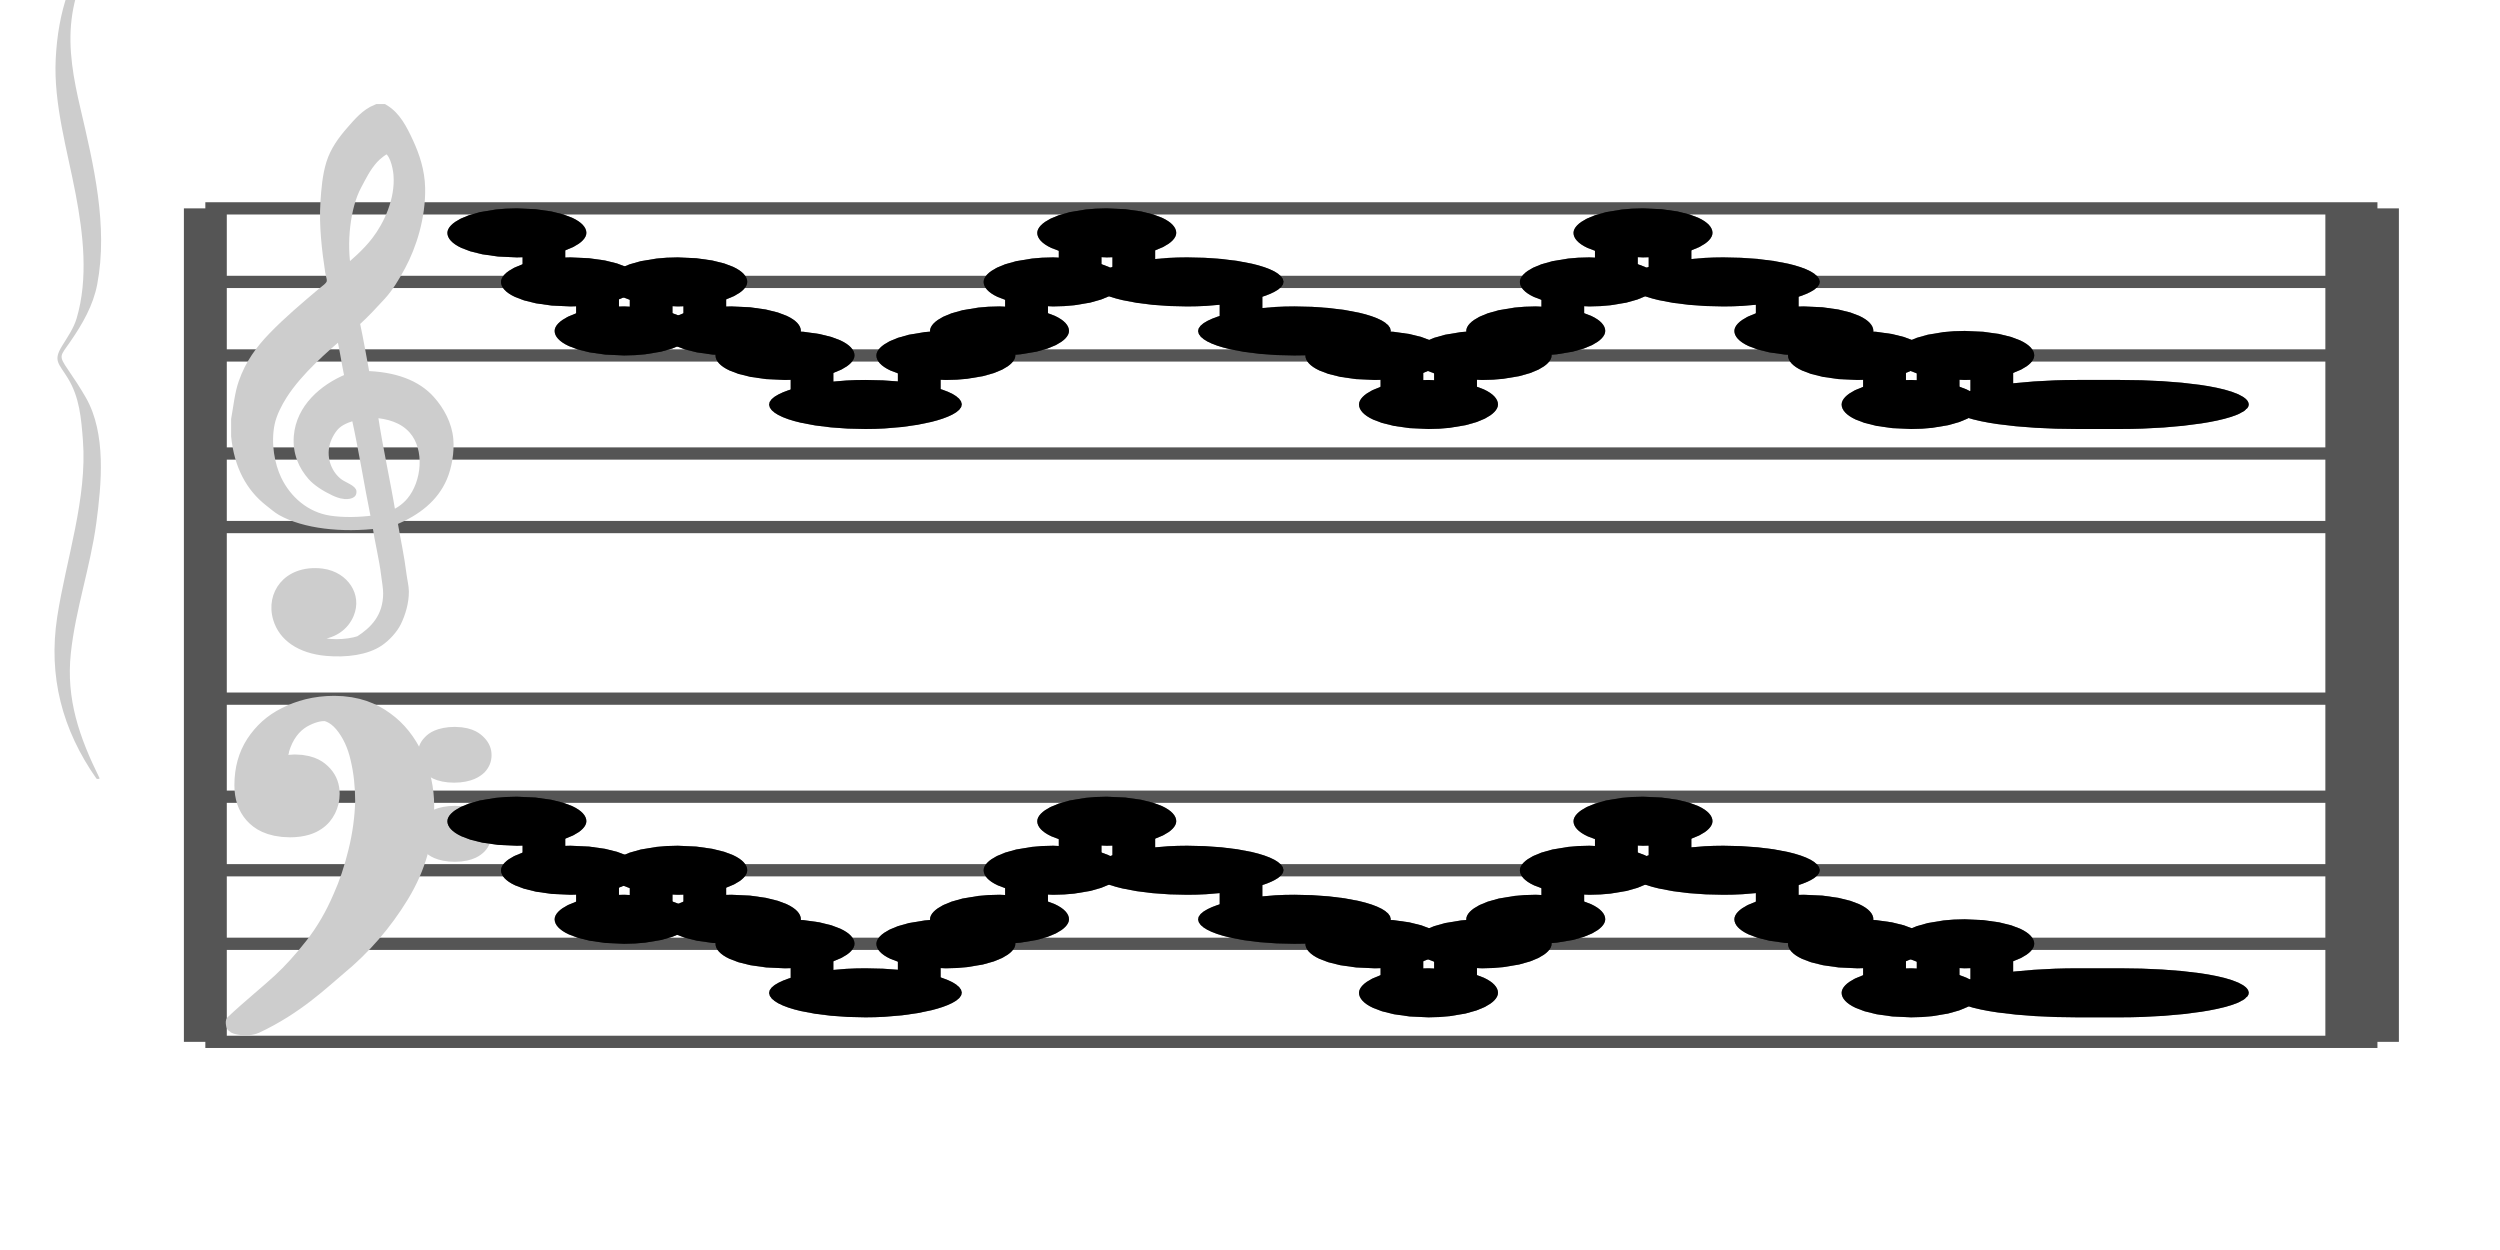 <?xml version="1.0" encoding="UTF-8" standalone="no"?>
<!DOCTYPE svg PUBLIC "-//W3C//DTD SVG 1.1//EN" "http://www.w3.org/Graphics/SVG/1.1/DTD/svg11.dtd">
<svg version="1.1" xmlns="http://www.w3.org/2000/svg" xmlns:xlink="http://www.w3.org/1999/xlink" viewPort="0 40 19.995 41" viewBox="-200 -50 1019.82 510" width="1019.82" height="510">
<filter id="constantOpacity">
	<feComponentTransfer>
		<feFuncA type="table" tableValues="0 .5 .5" />
	</feComponentTransfer>
</filter>
<g transform="scale(35, -10) translate(0, -81)" >
	<g class="staff-lines" stroke-width="0.5" stroke="#555555">
		<path vector-effect="non-scaling-stroke" d="M-3.321 64.5 L21.995 64.5" />
		<path vector-effect="non-scaling-stroke" d="M-3.321 67.5 L21.995 67.5" />
		<path vector-effect="non-scaling-stroke" d="M-3.321 71.5 L21.995 71.5" />
		<path vector-effect="non-scaling-stroke" d="M-3.321 74.5 L21.995 74.5" />
		<path vector-effect="non-scaling-stroke" d="M-3.321 77.5 L21.995 77.5" />
		<path vector-effect="non-scaling-stroke" d="M-3.321 43.5 L21.995 43.5" />
		<path vector-effect="non-scaling-stroke" d="M-3.321 47.5 L21.995 47.5" />
		<path vector-effect="non-scaling-stroke" d="M-3.321 50.5 L21.995 50.5" />
		<path vector-effect="non-scaling-stroke" d="M-3.321 53.5 L21.995 53.5" />
		<path vector-effect="non-scaling-stroke" d="M-3.321 57.5 L21.995 57.5" />
		<path vector-effect="non-scaling-stroke" d="M21.638,43.5 L21.638,77.5"/>
		<path vector-effect="non-scaling-stroke" d="M21.995,43.5 L21.995,77.5"/>
		<path vector-effect="non-scaling-stroke" d="M-3.321,43.5 L-3.321,77.5 z"/>
	</g>
<g transform="scale(0.714, 1)">
	<g vector-effect="non-scaling-stroke" class="treble-clef" stroke="#cdcdcd" stroke-width="3" fill="#cdcdcd" transform="translate(-17.25, 5.15) scale(0.06, 0.07)">
		<path vector-effect="non-scaling-stroke" d="M250.026,1080.111c-2.375-5.813-4.501-12.037-5.616-19.656c-1.07-7.32-1.387-15.609-1.62-23.113
			c-0.426-13.713,0.409-28.548,1.296-41.038c0.132-1.861,0.517-3.882,0.432-5.183c-0.118-1.794-1.622-3.834-2.484-5.401
			c-4.551-8.266-9.023-16.291-13.176-25.488c-3.56-7.883-6.46-16.235-8.316-27.648c-1.087-6.682-1.406-14.26-2.053-21.816			c0-3.313,0-6.623,0-9.936c0.817-17.854,4.099-30.916,9.396-39.743c1.084-1.808,2.228-3.951,3.24-5.186
			c6.218-7.579,16.081-9.873,25.812-7.343c0.598-8.887,1.858-19.53,2.376-28.944c0.193-3.49,0.54-7.194,0.54-10.368
			c-0.003-13.193-3.44-20.603-7.452-26.135c-3.645-2.613-9.925-3.099-13.176,0.43c4.904-0.174,8.174,5.425,9.612,12.744
			c2.427,12.351-1.738,24.386-7.344,25.918c-8.458,2.316-13.738-12.691-11.556-28.295c1.622-11.598,6.603-18.42,13.176-19.655
			c5.073-0.956,10.149,0.426,13.608,5.399c1.988,2.858,4.009,7.685,4.968,11.879c1.246,5.448,2.18,12.212,2.16,18.792
			c-0.01,3.246-0.453,6.761-0.648,10.152c-0.614,10.689-1.579,19.729-2.376,29.812c6.095,5.437,10.941,13.432,13.392,25.704
			c1.302,6.52,2.035,15.517,1.727,23.111c-0.375,9.302-2.565,17.712-5.183,23.975c-3.863,9.248-9.852,13.985-17.604,14.257
			c-0.849,9.749-1.633,19.633-2.593,29.159c2.376,4.619,4.55,9.643,6.805,14.906c2.185,5.095,3.892,11.286,5.508,17.712
			c2.98,11.855,5.576,29.004,5.4,46.44c-0.102,10.157-1.538,19.319-3.24,27.215c-1.691,7.847-3.557,15.81-6.912,20.089
			c-0.36,0-0.72,0-1.08,0C254.113,1090.306,252.068,1085.104,250.026,1080.111z M248.19,997.6
			c-1.362,15.429-0.295,36.475,2.7,48.384c1.367,5.441,2.426,10.329,4.428,15.122c0.854,2.04,3.006,5.909,4.104,5.83
			c2.104-0.153,3.064-9.245,3.24-13.824c0.542-14.092-2.623-28.387-5.832-37.366C254.247,1008.515,250.911,1002.572,248.19,997.6z
			 M249.27,935.823c-6.565-5.809-13.02-17.569-13.716-34.776c-0.425-10.517,1.463-18.693,3.888-24.624
			c1.422-3.478,3.789-6.692,6.156-9.072c1.287-1.293,4.09-3.666,3.996,1.296c-0.048,2.584-2.504,4.06-3.888,6.263
			c-2.557,4.079-4.489,12.399-3.348,21.385c0.481,3.784,1.636,7.983,2.808,10.153c1.458,2.697,3.725,4.34,6.048,5.615
			c1.987-19.137,3.451-39.323,5.292-58.753c-4.493-1.347-9.224-1.49-13.068-0.213c-6.922,2.298-11.753,12.045-14.256,23.111
			c-1.838,8.128-2.944,20.546-1.837,31.752c0.529,5.353,1.939,11.271,3.348,15.984c4.113,13.751,11.055,26.606,16.308,36.289
			C247.971,952.523,248.466,943.862,249.27,935.823z M260.286,855.473c-1.479,19.361-3.545,38.701-4.86,57.671
			c5.07-0.638,9.023-3.541,11.556-9.718c4.25-10.369,3.378-29.217-0.648-39.53C264.924,860.283,262.694,856.868,260.286,855.473z"/>
	</g>
	<g class="bass-clef" fill="#cdcdcd" stroke="#cdcdcd" transform="scale(1.02, 1) translate(-0.25, 0.25)" stroke-width="3">
		<g transform="matrix(0.184,0,0,0.183,-98.298,-1128.841)">
			<path vector-effect="non-scaling-stroke" d="M514.308,6407.837c3.419,4.086,5.655,9.64,7.124,12.803
				c2.204,4.648,4.046,10.097,5.538,16.384c1.492,6.287,2.238,13.068,2.238,20.385c0,4.115-0.338,7.925-0.991,11.507
				c-0.653,3.543-1.527,6.4-2.647,8.459c-1.108,2.095-2.297,3.125-3.545,3.125c-1.142,0-2.262-0.687-3.369-2.135
				c-1.119-1.41-2.029-3.505-2.752-6.325c-0.711-2.819-1.073-6.135-1.073-9.982c0-3.011,0.326-5.411,0.968-7.317
				c0.653-1.867,1.446-2.78,2.379-2.78c0.513,0,0.991,0.342,1.422,1.104c0.431,0.724,0.769,1.753,1.014,3.011
				c0.245,1.257,0.373,2.628,0.373,4.077c0,2.019-0.245,3.733-0.735,5.144c-0.501,1.41-1.049,2.132-1.667,2.132
				c-0.21,0-0.466-0.152-0.781-0.38c-0.303-0.229-0.501-0.342-0.571-0.342c-0.14,0-0.292,0.152-0.466,0.495
				c-0.175,0.342-0.268,0.799-0.292,1.41c0.07,0.495,0.117,0.838,0.117,1.104c0.338,2.896,0.944,4.953,1.796,6.249
				c0.863,1.258,1.784,1.905,2.763,1.905c1.014,0,1.83-0.953,2.46-2.858c0.63-1.943,1.073-4.344,1.329-7.277
				c0.268-2.896,0.396-5.981,0.396-9.22c-0.035-3.468-0.221-7.125-0.583-10.897c-0.361-3.81-0.804-7.163-1.317-10.059
				c-0.653-3.925-1.458-7.468-2.414-10.593c-0.956-3.124-1.889-5.752-2.775-7.849c-0.886-2.133-2.731-5.973-4.104-9.297
				C514,6409.468,514.126,6407.62,514.308,6407.837z"/>
			<path vector-effect="non-scaling-stroke" d="M531.259,6465.557c0.313-0.979,0.705-1.415,1.189-1.415
				c0.457,0,0.862,0.436,1.228,1.306c0.339,0.908,0.522,2.032,0.522,3.339c0,1.233-0.17,2.358-0.522,3.302
				c-0.353,0.979-0.745,1.488-1.163,1.488c-0.483,0-0.888-0.436-1.215-1.343c-0.34-0.871-0.509-1.958-0.509-3.266
				C530.789,6467.626,530.945,6466.5,531.259,6465.557z"/>
			<path vector-effect="non-scaling-stroke" d="M531.272,6447.847c0.327-0.871,0.732-1.342,1.241-1.342
				c0.457,0,0.849,0.471,1.189,1.378c0.327,0.908,0.497,2.033,0.497,3.447c0,1.162-0.183,2.214-0.522,3.193
				c-0.366,0.98-0.745,1.452-1.163,1.452c-0.509,0-0.914-0.436-1.241-1.343c-0.313-0.87-0.483-1.996-0.483-3.301
				C530.789,6449.879,530.958,6448.717,531.272,6447.847z"/>
		</g>
	</g>
</g>
<g transform="scale(0.714, 1)">
	<g class="brace" transform="rotate(0.2) translate(30.5,-324) scale(1,-1) scale(.018)">
		<path vector-effect="non-scaling-stroke" stroke="#cdcdcd" fill="#cdcdcd" stroke-width="3" stroke-linejoin="round" d="M-2031.812-22924.453
			c-24.919,88.91-36.494,171.418-39.024,279.09c-2.379,101.156,9.877,207.264,16.991,305.533
			c6.605,91.162,10.955,191.51-0.048,282.248c-2.757,22.732-8.614,43.227-13.597,63.254c-8.261,33.207-2.886,38.68,5.136,72.111
			c10.485,43.689,11.808,90.887,13.172,140.795c3.604,132-16.215,270.613-24.675,400.074
			c-8.818,134.883,3.651,255.861,34.113,366.164c-17.906-92.289-29.886-179.082-25.068-283.635
			c4.572-99.275,18.379-195.207,24.078-294.23c5.11-88.826,9.914-203.154-8.344-284.342c-4.91-21.82-10.217-42.227-15.835-62.98
			c-9.146-33.812-7.235-31.322,2.353-65.664c11.021-39.504,20.774-80.965,24.589-128.662c10.5-131.361-2.347-271.072-13.816-398.416
			c-5.957-66.148-10.878-134.006-7.34-202.238C-2055.575-22803.877-2044.086-22863.117-2031.812-22924.453L-2031.812-22924.453z"/>
	</g>
</g>
	<g style="stroke-width:1; stroke:black;">
		<g class="note-lines track-2" fill="none" stroke="hsl(180, 100%, 75%)" stroke-dasharray="2.25" vector-effect="non-scaling-stroke" stroke-width="0.5">
			<path  vector-effect="non-scaling-stroke" d=" M0.62 52.5 L0.625 52.5 L0.625 50.5" />
			<path  vector-effect="non-scaling-stroke" d=" M1.245 50.5 L1.25 50.5 L1.25 48.5" />
			<path  vector-effect="non-scaling-stroke" d=" M1.87 48.5 L1.875 48.5 L1.875 50.5" />
			<path  vector-effect="non-scaling-stroke" d=" M2.495 50.5 L2.5 50.5 L2.5 48.5" />
			<path  vector-effect="non-scaling-stroke" d=" M3.12 48.5 L3.125 48.5 L3.125 47.5" />
			<path  vector-effect="non-scaling-stroke" d=" M3.745 47.5 L3.75 47.5 L3.75 45.5" />
			<path  vector-effect="non-scaling-stroke" d=" M4.995 45.5 L5 45.5 L5 47.5" />
			<path  vector-effect="non-scaling-stroke" d=" M5.62 47.5 L5.625 47.5 L5.625 48.5" />
			<path  vector-effect="non-scaling-stroke" d=" M6.245 48.5 L6.25 48.5 L6.25 50.5" />
			<path  vector-effect="non-scaling-stroke" d=" M6.87 50.5 L6.875 50.5 L6.875 52.5" />
			<path  vector-effect="non-scaling-stroke" d=" M7.495 52.5 L7.5 52.5 L7.5 50.5" />
			<path  vector-effect="non-scaling-stroke" d=" M8.745 50.5 L8.75 50.5 L8.75 48.5" />
			<path  vector-effect="non-scaling-stroke" d=" M9.995 48.5 L10 48.5 L10 47.5" />
			<path  vector-effect="non-scaling-stroke" d=" M10.62 47.5 L10.625 47.5 L10.625 45.5" />
			<path  vector-effect="non-scaling-stroke" d=" M11.245 45.5 L11.25 45.5 L11.25 47.5" />
			<path  vector-effect="non-scaling-stroke" d=" M11.87 47.5 L11.875 47.5 L11.875 48.5" />
			<path  vector-effect="non-scaling-stroke" d=" M12.495 48.5 L12.5 48.5 L12.5 50.5" />
			<path  vector-effect="non-scaling-stroke" d=" M13.12 50.5 L13.125 50.5 L13.125 52.5" />
			<path  vector-effect="non-scaling-stroke" d=" M13.745 52.5 L13.75 52.5 L13.75 50.5" />
			<path  vector-effect="non-scaling-stroke" d=" M14.995 50.5 L15 50.5 L15 48.5" />
			<path  vector-effect="non-scaling-stroke" d=" M15.62 48.5 L15.625 48.5 L15.625 47.5" />
			<path  vector-effect="non-scaling-stroke" d=" M16.245 47.5 L16.25 47.5 L16.25 45.5" />
			<path  vector-effect="non-scaling-stroke" d=" M16.87 45.5 L16.875 45.5 L16.875 47.5" />
			<path  vector-effect="non-scaling-stroke" d=" M17.495 47.5 L17.5 47.5 L17.5 45.5" />
		</g>
		<g class="note-lines track-1" fill="none" stroke="hsl(0, 100%, 75%)" stroke-dasharray="2.25" vector-effect="non-scaling-stroke" stroke-width="0.5">
			<path  vector-effect="non-scaling-stroke" d=" M0.62 76.5 L0.625 76.5 L0.625 74.5" />
			<path  vector-effect="non-scaling-stroke" d=" M1.245 74.5 L1.25 74.5 L1.25 72.5" />
			<path  vector-effect="non-scaling-stroke" d=" M1.87 72.5 L1.875 72.5 L1.875 74.5" />
			<path  vector-effect="non-scaling-stroke" d=" M2.495 74.5 L2.5 74.5 L2.5 72.5" />
			<path  vector-effect="non-scaling-stroke" d=" M3.12 72.5 L3.125 72.5 L3.125 71.5" />
			<path  vector-effect="non-scaling-stroke" d=" M3.745 71.5 L3.75 71.5 L3.75 69.5" />
			<path  vector-effect="non-scaling-stroke" d=" M4.995 69.5 L5 69.5 L5 71.5" />
			<path  vector-effect="non-scaling-stroke" d=" M5.62 71.5 L5.625 71.5 L5.625 72.5" />
			<path  vector-effect="non-scaling-stroke" d=" M6.245 72.5 L6.25 72.5 L6.25 74.5" />
			<path  vector-effect="non-scaling-stroke" d=" M6.87 74.5 L6.875 74.5 L6.875 76.5" />
			<path  vector-effect="non-scaling-stroke" d=" M7.495 76.5 L7.5 76.5 L7.5 74.5" />
			<path  vector-effect="non-scaling-stroke" d=" M8.745 74.5 L8.75 74.5 L8.75 72.5" />
			<path  vector-effect="non-scaling-stroke" d=" M9.995 72.5 L10 72.5 L10 71.5" />
			<path  vector-effect="non-scaling-stroke" d=" M10.62 71.5 L10.625 71.5 L10.625 69.5" />
			<path  vector-effect="non-scaling-stroke" d=" M11.245 69.5 L11.25 69.5 L11.25 71.5" />
			<path  vector-effect="non-scaling-stroke" d=" M11.87 71.5 L11.875 71.5 L11.875 72.5" />
			<path  vector-effect="non-scaling-stroke" d=" M12.495 72.5 L12.5 72.5 L12.5 74.5" />
			<path  vector-effect="non-scaling-stroke" d=" M13.12 74.5 L13.125 74.5 L13.125 76.5" />
			<path  vector-effect="non-scaling-stroke" d=" M13.745 76.5 L13.75 76.5 L13.75 74.5" />
			<path  vector-effect="non-scaling-stroke" d=" M14.995 74.5 L15 74.5 L15 72.5" />
			<path  vector-effect="non-scaling-stroke" d=" M15.62 72.5 L15.625 72.5 L15.625 71.5" />
			<path  vector-effect="non-scaling-stroke" d=" M16.245 71.5 L16.25 71.5 L16.25 69.5" />
			<path  vector-effect="non-scaling-stroke" d=" M16.87 69.5 L16.875 69.5 L16.875 71.5" />
			<path  vector-effect="non-scaling-stroke" d=" M17.495 71.5 L17.5 71.5 L17.5 69.5" />
		</g>
		<g opacity="0.5" class="note-backdrops track-2" style="fill:black;" >
			<g class="note key-52 ont-0d000 offt-0d620 maxima">
				<rect vector-effect="non-scaling-stroke"	rx="1"	ry="1"	x="0"	y="52"	width="0.62"	height="1" />
			</g>
			<g class="note key-50 ont-0d625 offt-1d245">
				<rect vector-effect="non-scaling-stroke"	rx="1"	ry="1"	x="0.625"	y="50"	width="0.62"	height="1" />
			</g>
			<g class="note key-48 ont-1d250 offt-1d870">
				<rect vector-effect="non-scaling-stroke"	rx="1"	ry="1"	x="1.25"	y="48"	width="0.62"	height="1" />
			</g>
			<g class="note key-50 ont-1d875 offt-2d495">
				<rect vector-effect="non-scaling-stroke"	rx="1"	ry="1"	x="1.875"	y="50"	width="0.62"	height="1" />
			</g>
			<g class="note key-48 ont-2d500 offt-3d120">
				<rect vector-effect="non-scaling-stroke"	rx="1"	ry="1"	x="2.5"	y="48"	width="0.62"	height="1" />
			</g>
			<g class="note key-47 ont-3d125 offt-3d745">
				<rect vector-effect="non-scaling-stroke"	rx="1"	ry="1"	x="3.125"	y="47"	width="0.62"	height="1" />
			</g>
			<g class="note key-45 ont-3d750 offt-4d995 minima">
				<rect vector-effect="non-scaling-stroke"	rx="1"	ry="1"	x="3.75"	y="45"	width="1.245"	height="1" />
			</g>
			<g class="note key-47 ont-5d000 offt-5d620">
				<rect vector-effect="non-scaling-stroke"	rx="1"	ry="1"	x="5"	y="47"	width="0.62"	height="1" />
			</g>
			<g class="note key-48 ont-5d625 offt-6d245">
				<rect vector-effect="non-scaling-stroke"	rx="1"	ry="1"	x="5.625"	y="48"	width="0.62"	height="1" />
			</g>
			<g class="note key-50 ont-6d250 offt-6d870">
				<rect vector-effect="non-scaling-stroke"	rx="1"	ry="1"	x="6.25"	y="50"	width="0.62"	height="1" />
			</g>
			<g class="note key-52 ont-6d875 offt-7d495 maxima">
				<rect vector-effect="non-scaling-stroke"	rx="1"	ry="1"	x="6.875"	y="52"	width="0.62"	height="1" />
			</g>
			<g class="note key-50 ont-7d500 offt-8d745">
				<rect vector-effect="non-scaling-stroke"	rx="1"	ry="1"	x="7.5"	y="50"	width="1.245"	height="1" />
			</g>
			<g class="note key-48 ont-8d750 offt-9d995">
				<rect vector-effect="non-scaling-stroke"	rx="1"	ry="1"	x="8.75"	y="48"	width="1.245"	height="1" />
			</g>
			<g class="note key-47 ont-10d000 offt-10d620">
				<rect vector-effect="non-scaling-stroke"	rx="1"	ry="1"	x="10"	y="47"	width="0.62"	height="1" />
			</g>
			<g class="note key-45 ont-10d625 offt-11d245 minima">
				<rect vector-effect="non-scaling-stroke"	rx="1"	ry="1"	x="10.625"	y="45"	width="0.62"	height="1" />
			</g>
			<g class="note key-47 ont-11d250 offt-11d870">
				<rect vector-effect="non-scaling-stroke"	rx="1"	ry="1"	x="11.25"	y="47"	width="0.62"	height="1" />
			</g>
			<g class="note key-48 ont-11d875 offt-12d495">
				<rect vector-effect="non-scaling-stroke"	rx="1"	ry="1"	x="11.875"	y="48"	width="0.62"	height="1" />
			</g>
			<g class="note key-50 ont-12d500 offt-13d120">
				<rect vector-effect="non-scaling-stroke"	rx="1"	ry="1"	x="12.5"	y="50"	width="0.62"	height="1" />
			</g>
			<g class="note key-52 ont-13d125 offt-13d745 maxima">
				<rect vector-effect="non-scaling-stroke"	rx="1"	ry="1"	x="13.125"	y="52"	width="0.62"	height="1" />
			</g>
			<g class="note key-50 ont-13d750 offt-14d995">
				<rect vector-effect="non-scaling-stroke"	rx="1"	ry="1"	x="13.75"	y="50"	width="1.245"	height="1" />
			</g>
			<g class="note key-48 ont-15d000 offt-15d620">
				<rect vector-effect="non-scaling-stroke"	rx="1"	ry="1"	x="15"	y="48"	width="0.62"	height="1" />
			</g>
			<g class="note key-47 ont-15d625 offt-16d245">
				<rect vector-effect="non-scaling-stroke"	rx="1"	ry="1"	x="15.625"	y="47"	width="0.62"	height="1" />
			</g>
			<g class="note key-45 ont-16d250 offt-16d870 minima">
				<rect vector-effect="non-scaling-stroke"	rx="1"	ry="1"	x="16.25"	y="45"	width="0.62"	height="1" />
			</g>
			<g class="note key-47 ont-16d875 offt-17d495">
				<rect vector-effect="non-scaling-stroke"	rx="1"	ry="1"	x="16.875"	y="47"	width="0.62"	height="1" />
			</g>
			<g class="note key-45 ont-17d500 offt-19d995 minima">
				<rect vector-effect="non-scaling-stroke"	rx="1"	ry="1"	x="17.5"	y="45"	width="2.495"	height="1" />
			</g>
		</g>
		<g opacity="0.5" class="note-backdrops track-1" style="fill:black;" >
			<g class="note key-76 ont-0d000 offt-0d620 maxima">
				<rect vector-effect="non-scaling-stroke"	rx="1"	ry="1"	x="0"	y="76"	width="0.62"	height="1" />
			</g>
			<g class="note key-74 ont-0d625 offt-1d245">
				<rect vector-effect="non-scaling-stroke"	rx="1"	ry="1"	x="0.625"	y="74"	width="0.62"	height="1" />
			</g>
			<g class="note key-72 ont-1d250 offt-1d870">
				<rect vector-effect="non-scaling-stroke"	rx="1"	ry="1"	x="1.25"	y="72"	width="0.62"	height="1" />
			</g>
			<g class="note key-74 ont-1d875 offt-2d495">
				<rect vector-effect="non-scaling-stroke"	rx="1"	ry="1"	x="1.875"	y="74"	width="0.62"	height="1" />
			</g>
			<g class="note key-72 ont-2d500 offt-3d120">
				<rect vector-effect="non-scaling-stroke"	rx="1"	ry="1"	x="2.5"	y="72"	width="0.62"	height="1" />
			</g>
			<g class="note key-71 ont-3d125 offt-3d745">
				<rect vector-effect="non-scaling-stroke"	rx="1"	ry="1"	x="3.125"	y="71"	width="0.62"	height="1" />
			</g>
			<g class="note key-69 ont-3d750 offt-4d995 minima">
				<rect vector-effect="non-scaling-stroke"	rx="1"	ry="1"	x="3.75"	y="69"	width="1.245"	height="1" />
			</g>
			<g class="note key-71 ont-5d000 offt-5d620">
				<rect vector-effect="non-scaling-stroke"	rx="1"	ry="1"	x="5"	y="71"	width="0.62"	height="1" />
			</g>
			<g class="note key-72 ont-5d625 offt-6d245">
				<rect vector-effect="non-scaling-stroke"	rx="1"	ry="1"	x="5.625"	y="72"	width="0.62"	height="1" />
			</g>
			<g class="note key-74 ont-6d250 offt-6d870">
				<rect vector-effect="non-scaling-stroke"	rx="1"	ry="1"	x="6.25"	y="74"	width="0.62"	height="1" />
			</g>
			<g class="note key-76 ont-6d875 offt-7d495 maxima">
				<rect vector-effect="non-scaling-stroke"	rx="1"	ry="1"	x="6.875"	y="76"	width="0.62"	height="1" />
			</g>
			<g class="note key-74 ont-7d500 offt-8d745">
				<rect vector-effect="non-scaling-stroke"	rx="1"	ry="1"	x="7.5"	y="74"	width="1.245"	height="1" />
			</g>
			<g class="note key-72 ont-8d750 offt-9d995">
				<rect vector-effect="non-scaling-stroke"	rx="1"	ry="1"	x="8.75"	y="72"	width="1.245"	height="1" />
			</g>
			<g class="note key-71 ont-10d000 offt-10d620">
				<rect vector-effect="non-scaling-stroke"	rx="1"	ry="1"	x="10"	y="71"	width="0.62"	height="1" />
			</g>
			<g class="note key-69 ont-10d625 offt-11d245 minima">
				<rect vector-effect="non-scaling-stroke"	rx="1"	ry="1"	x="10.625"	y="69"	width="0.62"	height="1" />
			</g>
			<g class="note key-71 ont-11d250 offt-11d870">
				<rect vector-effect="non-scaling-stroke"	rx="1"	ry="1"	x="11.25"	y="71"	width="0.62"	height="1" />
			</g>
			<g class="note key-72 ont-11d875 offt-12d495">
				<rect vector-effect="non-scaling-stroke"	rx="1"	ry="1"	x="11.875"	y="72"	width="0.62"	height="1" />
			</g>
			<g class="note key-74 ont-12d500 offt-13d120">
				<rect vector-effect="non-scaling-stroke"	rx="1"	ry="1"	x="12.5"	y="74"	width="0.62"	height="1" />
			</g>
			<g class="note key-76 ont-13d125 offt-13d745 maxima">
				<rect vector-effect="non-scaling-stroke"	rx="1"	ry="1"	x="13.125"	y="76"	width="0.62"	height="1" />
			</g>
			<g class="note key-74 ont-13d750 offt-14d995">
				<rect vector-effect="non-scaling-stroke"	rx="1"	ry="1"	x="13.75"	y="74"	width="1.245"	height="1" />
			</g>
			<g class="note key-72 ont-15d000 offt-15d620">
				<rect vector-effect="non-scaling-stroke"	rx="1"	ry="1"	x="15"	y="72"	width="0.62"	height="1" />
			</g>
			<g class="note key-71 ont-15d625 offt-16d245">
				<rect vector-effect="non-scaling-stroke"	rx="1"	ry="1"	x="15.625"	y="71"	width="0.62"	height="1" />
			</g>
			<g class="note key-69 ont-16d250 offt-16d870 minima">
				<rect vector-effect="non-scaling-stroke"	rx="1"	ry="1"	x="16.25"	y="69"	width="0.62"	height="1" />
			</g>
			<g class="note key-71 ont-16d875 offt-17d495">
				<rect vector-effect="non-scaling-stroke"	rx="1"	ry="1"	x="16.875"	y="71"	width="0.62"	height="1" />
			</g>
			<g class="note key-69 ont-17d500 offt-19d995 minima">
				<rect vector-effect="non-scaling-stroke"	rx="1"	ry="1"	x="17.5"	y="69"	width="2.495"	height="1" />
			</g>
		</g>
		<g class="track-2" filter="url(#constantOpacity)" style="opacity:1; fill:hsl(180, 100%, 75%);" >
			<g class="note key-52 ont-0d000 offt-0d620 maxima">
				<rect vector-effect="non-scaling-stroke"	rx="1"	ry="1"	x="0"	y="52"	width="0.62"	height="1" />
			</g>
			<g class="note key-50 ont-0d625 offt-1d245">
				<rect vector-effect="non-scaling-stroke"	rx="1"	ry="1"	x="0.625"	y="50"	width="0.62"	height="1" />
			</g>
			<g class="note key-48 ont-1d250 offt-1d870">
				<rect vector-effect="non-scaling-stroke"	rx="1"	ry="1"	x="1.25"	y="48"	width="0.62"	height="1" />
			</g>
			<g class="note key-50 ont-1d875 offt-2d495">
				<rect vector-effect="non-scaling-stroke"	rx="1"	ry="1"	x="1.875"	y="50"	width="0.62"	height="1" />
			</g>
			<g class="note key-48 ont-2d500 offt-3d120">
				<rect vector-effect="non-scaling-stroke"	rx="1"	ry="1"	x="2.5"	y="48"	width="0.62"	height="1" />
			</g>
			<g class="note key-47 ont-3d125 offt-3d745">
				<rect vector-effect="non-scaling-stroke"	rx="1"	ry="1"	x="3.125"	y="47"	width="0.62"	height="1" />
			</g>
			<g class="note key-45 ont-3d750 offt-4d995 minima">
				<rect vector-effect="non-scaling-stroke"	rx="1"	ry="1"	x="3.75"	y="45"	width="1.245"	height="1" />
			</g>
			<g class="note key-47 ont-5d000 offt-5d620">
				<rect vector-effect="non-scaling-stroke"	rx="1"	ry="1"	x="5"	y="47"	width="0.62"	height="1" />
			</g>
			<g class="note key-48 ont-5d625 offt-6d245">
				<rect vector-effect="non-scaling-stroke"	rx="1"	ry="1"	x="5.625"	y="48"	width="0.62"	height="1" />
			</g>
			<g class="note key-50 ont-6d250 offt-6d870">
				<rect vector-effect="non-scaling-stroke"	rx="1"	ry="1"	x="6.25"	y="50"	width="0.62"	height="1" />
			</g>
			<g class="note key-52 ont-6d875 offt-7d495 maxima">
				<rect vector-effect="non-scaling-stroke"	rx="1"	ry="1"	x="6.875"	y="52"	width="0.62"	height="1" />
			</g>
			<g class="note key-50 ont-7d500 offt-8d745">
				<rect vector-effect="non-scaling-stroke"	rx="1"	ry="1"	x="7.5"	y="50"	width="1.245"	height="1" />
			</g>
			<g class="note key-48 ont-8d750 offt-9d995">
				<rect vector-effect="non-scaling-stroke"	rx="1"	ry="1"	x="8.75"	y="48"	width="1.245"	height="1" />
			</g>
			<g class="note key-47 ont-10d000 offt-10d620">
				<rect vector-effect="non-scaling-stroke"	rx="1"	ry="1"	x="10"	y="47"	width="0.62"	height="1" />
			</g>
			<g class="note key-45 ont-10d625 offt-11d245 minima">
				<rect vector-effect="non-scaling-stroke"	rx="1"	ry="1"	x="10.625"	y="45"	width="0.62"	height="1" />
			</g>
			<g class="note key-47 ont-11d250 offt-11d870">
				<rect vector-effect="non-scaling-stroke"	rx="1"	ry="1"	x="11.25"	y="47"	width="0.62"	height="1" />
			</g>
			<g class="note key-48 ont-11d875 offt-12d495">
				<rect vector-effect="non-scaling-stroke"	rx="1"	ry="1"	x="11.875"	y="48"	width="0.62"	height="1" />
			</g>
			<g class="note key-50 ont-12d500 offt-13d120">
				<rect vector-effect="non-scaling-stroke"	rx="1"	ry="1"	x="12.5"	y="50"	width="0.62"	height="1" />
			</g>
			<g class="note key-52 ont-13d125 offt-13d745 maxima">
				<rect vector-effect="non-scaling-stroke"	rx="1"	ry="1"	x="13.125"	y="52"	width="0.62"	height="1" />
			</g>
			<g class="note key-50 ont-13d750 offt-14d995">
				<rect vector-effect="non-scaling-stroke"	rx="1"	ry="1"	x="13.75"	y="50"	width="1.245"	height="1" />
			</g>
			<g class="note key-48 ont-15d000 offt-15d620">
				<rect vector-effect="non-scaling-stroke"	rx="1"	ry="1"	x="15"	y="48"	width="0.62"	height="1" />
			</g>
			<g class="note key-47 ont-15d625 offt-16d245">
				<rect vector-effect="non-scaling-stroke"	rx="1"	ry="1"	x="15.625"	y="47"	width="0.62"	height="1" />
			</g>
			<g class="note key-45 ont-16d250 offt-16d870 minima">
				<rect vector-effect="non-scaling-stroke"	rx="1"	ry="1"	x="16.25"	y="45"	width="0.62"	height="1" />
			</g>
			<g class="note key-47 ont-16d875 offt-17d495">
				<rect vector-effect="non-scaling-stroke"	rx="1"	ry="1"	x="16.875"	y="47"	width="0.62"	height="1" />
			</g>
			<g class="note key-45 ont-17d500 offt-19d995 minima">
				<rect vector-effect="non-scaling-stroke"	rx="1"	ry="1"	x="17.5"	y="45"	width="2.495"	height="1" />
			</g>
		</g>
		<g class="track-1" filter="url(#constantOpacity)" style="opacity:1; fill:hsl(0, 100%, 75%);" >
			<g class="note key-76 ont-0d000 offt-0d620 maxima">
				<rect vector-effect="non-scaling-stroke"	rx="1"	ry="1"	x="0"	y="76"	width="0.62"	height="1" />
			</g>
			<g class="note key-74 ont-0d625 offt-1d245">
				<rect vector-effect="non-scaling-stroke"	rx="1"	ry="1"	x="0.625"	y="74"	width="0.62"	height="1" />
			</g>
			<g class="note key-72 ont-1d250 offt-1d870">
				<rect vector-effect="non-scaling-stroke"	rx="1"	ry="1"	x="1.25"	y="72"	width="0.62"	height="1" />
			</g>
			<g class="note key-74 ont-1d875 offt-2d495">
				<rect vector-effect="non-scaling-stroke"	rx="1"	ry="1"	x="1.875"	y="74"	width="0.62"	height="1" />
			</g>
			<g class="note key-72 ont-2d500 offt-3d120">
				<rect vector-effect="non-scaling-stroke"	rx="1"	ry="1"	x="2.5"	y="72"	width="0.62"	height="1" />
			</g>
			<g class="note key-71 ont-3d125 offt-3d745">
				<rect vector-effect="non-scaling-stroke"	rx="1"	ry="1"	x="3.125"	y="71"	width="0.62"	height="1" />
			</g>
			<g class="note key-69 ont-3d750 offt-4d995 minima">
				<rect vector-effect="non-scaling-stroke"	rx="1"	ry="1"	x="3.75"	y="69"	width="1.245"	height="1" />
			</g>
			<g class="note key-71 ont-5d000 offt-5d620">
				<rect vector-effect="non-scaling-stroke"	rx="1"	ry="1"	x="5"	y="71"	width="0.62"	height="1" />
			</g>
			<g class="note key-72 ont-5d625 offt-6d245">
				<rect vector-effect="non-scaling-stroke"	rx="1"	ry="1"	x="5.625"	y="72"	width="0.62"	height="1" />
			</g>
			<g class="note key-74 ont-6d250 offt-6d870">
				<rect vector-effect="non-scaling-stroke"	rx="1"	ry="1"	x="6.25"	y="74"	width="0.62"	height="1" />
			</g>
			<g class="note key-76 ont-6d875 offt-7d495 maxima">
				<rect vector-effect="non-scaling-stroke"	rx="1"	ry="1"	x="6.875"	y="76"	width="0.62"	height="1" />
			</g>
			<g class="note key-74 ont-7d500 offt-8d745">
				<rect vector-effect="non-scaling-stroke"	rx="1"	ry="1"	x="7.5"	y="74"	width="1.245"	height="1" />
			</g>
			<g class="note key-72 ont-8d750 offt-9d995">
				<rect vector-effect="non-scaling-stroke"	rx="1"	ry="1"	x="8.75"	y="72"	width="1.245"	height="1" />
			</g>
			<g class="note key-71 ont-10d000 offt-10d620">
				<rect vector-effect="non-scaling-stroke"	rx="1"	ry="1"	x="10"	y="71"	width="0.62"	height="1" />
			</g>
			<g class="note key-69 ont-10d625 offt-11d245 minima">
				<rect vector-effect="non-scaling-stroke"	rx="1"	ry="1"	x="10.625"	y="69"	width="0.62"	height="1" />
			</g>
			<g class="note key-71 ont-11d250 offt-11d870">
				<rect vector-effect="non-scaling-stroke"	rx="1"	ry="1"	x="11.25"	y="71"	width="0.62"	height="1" />
			</g>
			<g class="note key-72 ont-11d875 offt-12d495">
				<rect vector-effect="non-scaling-stroke"	rx="1"	ry="1"	x="11.875"	y="72"	width="0.62"	height="1" />
			</g>
			<g class="note key-74 ont-12d500 offt-13d120">
				<rect vector-effect="non-scaling-stroke"	rx="1"	ry="1"	x="12.5"	y="74"	width="0.62"	height="1" />
			</g>
			<g class="note key-76 ont-13d125 offt-13d745 maxima">
				<rect vector-effect="non-scaling-stroke"	rx="1"	ry="1"	x="13.125"	y="76"	width="0.62"	height="1" />
			</g>
			<g class="note key-74 ont-13d750 offt-14d995">
				<rect vector-effect="non-scaling-stroke"	rx="1"	ry="1"	x="13.75"	y="74"	width="1.245"	height="1" />
			</g>
			<g class="note key-72 ont-15d000 offt-15d620">
				<rect vector-effect="non-scaling-stroke"	rx="1"	ry="1"	x="15"	y="72"	width="0.62"	height="1" />
			</g>
			<g class="note key-71 ont-15d625 offt-16d245">
				<rect vector-effect="non-scaling-stroke"	rx="1"	ry="1"	x="15.625"	y="71"	width="0.62"	height="1" />
			</g>
			<g class="note key-69 ont-16d250 offt-16d870 minima">
				<rect vector-effect="non-scaling-stroke"	rx="1"	ry="1"	x="16.25"	y="69"	width="0.62"	height="1" />
			</g>
			<g class="note key-71 ont-16d875 offt-17d495">
				<rect vector-effect="non-scaling-stroke"	rx="1"	ry="1"	x="16.875"	y="71"	width="0.62"	height="1" />
			</g>
			<g class="note key-69 ont-17d500 offt-19d995 minima">
				<rect vector-effect="non-scaling-stroke"	rx="1"	ry="1"	x="17.5"	y="69"	width="2.495"	height="1" />
			</g>
		</g>
	</g>
</g>
</svg>
<?mid2svg
	no002b.mid --staff -l -r --gs -c --double --dash -s 10 -a 3.5 -b 5
?>

